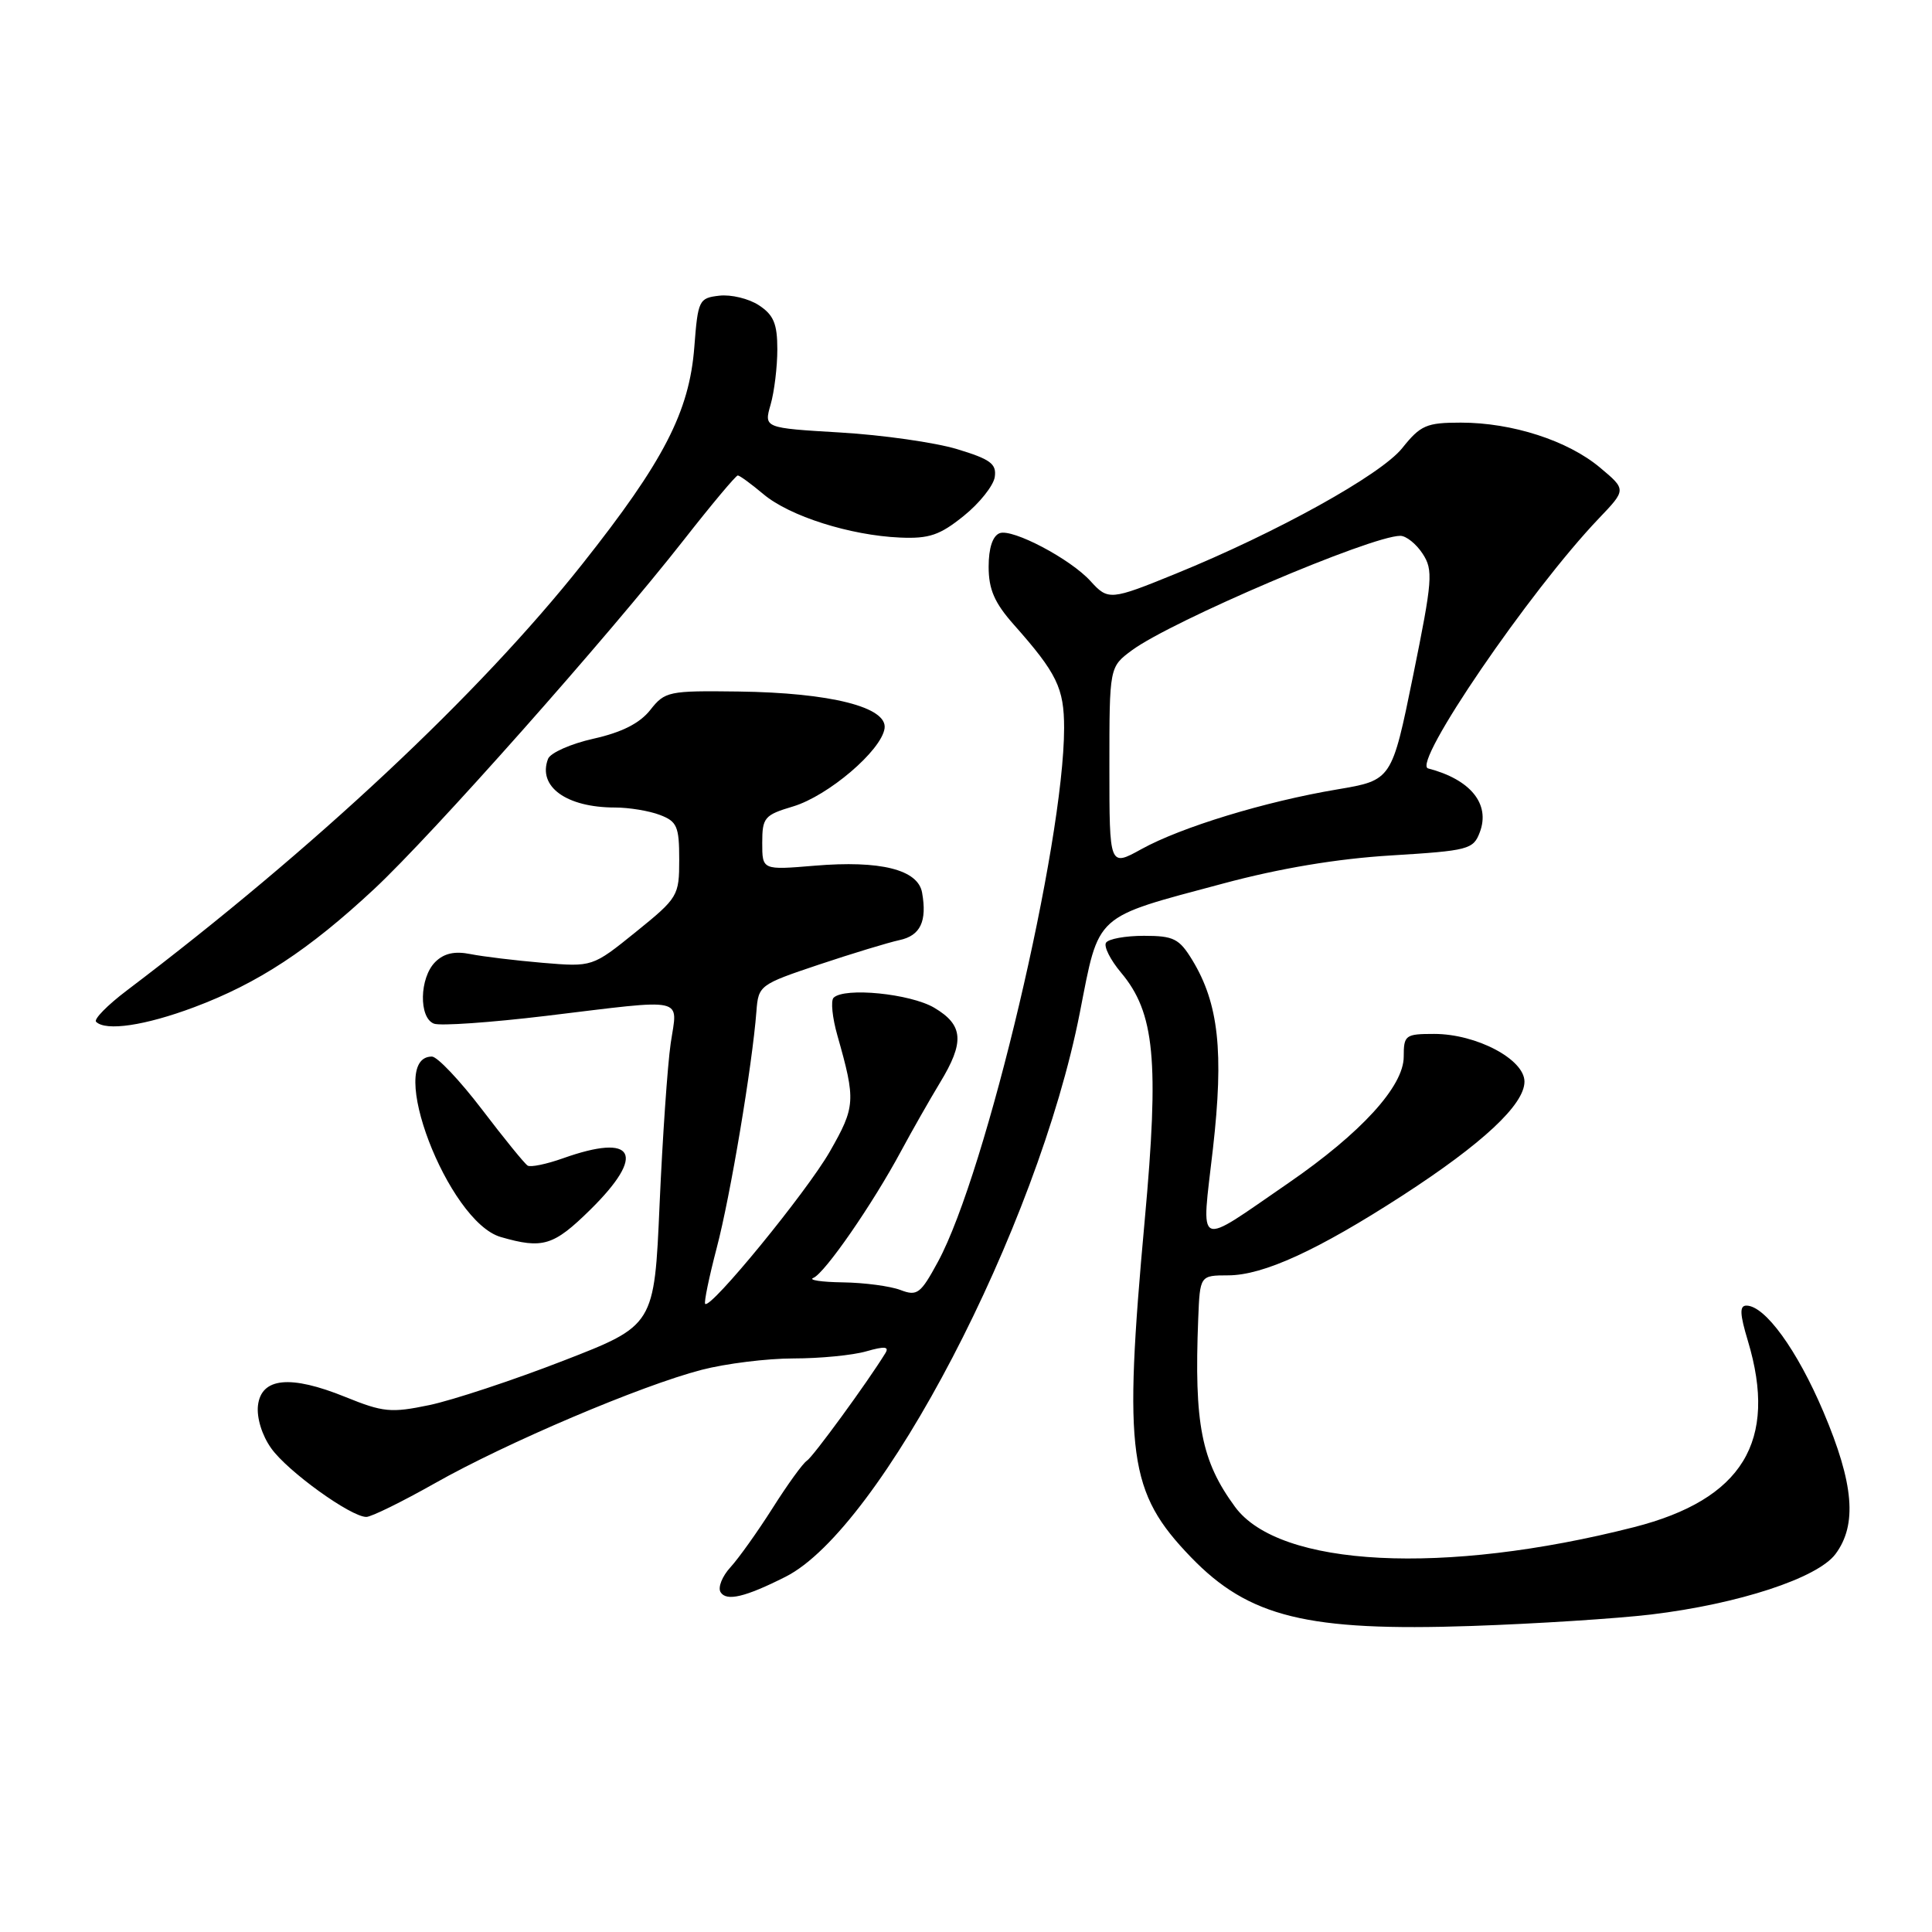 <?xml version="1.0" encoding="UTF-8" standalone="no"?>
<!DOCTYPE svg PUBLIC "-//W3C//DTD SVG 1.1//EN" "http://www.w3.org/Graphics/SVG/1.1/DTD/svg11.dtd" >
<svg xmlns="http://www.w3.org/2000/svg" xmlns:xlink="http://www.w3.org/1999/xlink" version="1.1" viewBox="0 0 256 256">
 <g >
 <path fill="currentColor"
d=" M 218.78 213.93 C 230.35 212.54 240.83 209.11 243.21 205.92 C 246.11 202.03 245.65 196.59 241.61 187.07 C 238.13 178.87 233.87 173.00 231.41 173.00 C 230.48 173.00 230.53 174.11 231.60 177.66 C 235.61 190.98 230.89 198.69 216.50 202.36 C 191.34 208.77 169.52 207.66 163.65 199.67 C 159.18 193.58 158.22 188.70 158.77 174.75 C 159.00 169.00 159.00 169.00 162.75 168.99 C 167.40 168.98 174.60 165.68 185.84 158.41 C 196.46 151.53 202.00 146.36 202.00 143.32 C 202.00 140.36 195.63 137.00 190.04 137.00 C 186.21 137.00 186.00 137.16 186.00 140.02 C 186.00 143.95 180.35 150.13 170.72 156.76 C 158.26 165.32 159.18 165.74 160.72 152.21 C 162.18 139.37 161.48 132.97 157.99 127.22 C 156.25 124.37 155.52 124.00 151.57 124.00 C 149.12 124.00 146.86 124.41 146.55 124.92 C 146.24 125.42 147.13 127.19 148.53 128.86 C 153.01 134.18 153.62 140.47 151.68 161.70 C 148.84 192.78 149.52 197.74 157.80 206.33 C 165.48 214.29 173.22 216.19 195.00 215.45 C 203.53 215.16 214.23 214.47 218.78 213.93 Z  M 104.09 208.93 C 116.68 202.59 137.49 162.70 143.08 134.20 C 145.69 120.90 144.81 121.69 162.08 117.07 C 169.59 115.05 177.21 113.78 184.33 113.35 C 194.58 112.72 195.22 112.56 196.08 110.28 C 197.50 106.54 194.86 103.28 189.23 101.82 C 187.02 101.24 202.68 78.31 211.86 68.69 C 215.50 64.88 215.50 64.88 212.00 61.95 C 207.74 58.38 200.37 56.00 193.57 56.00 C 189.01 56.00 188.23 56.34 185.80 59.38 C 182.98 62.91 169.18 70.57 155.77 76.03 C 147.14 79.55 146.83 79.57 144.50 77.00 C 141.84 74.06 134.15 70.01 132.46 70.65 C 131.53 71.01 131.00 72.62 131.00 75.10 C 131.00 78.09 131.77 79.87 134.32 82.75 C 140.05 89.21 141.00 91.17 141.00 96.47 C 140.98 111.80 130.69 155.37 124.29 167.18 C 121.98 171.44 121.54 171.78 119.31 170.93 C 117.97 170.42 114.54 169.96 111.68 169.92 C 108.83 169.88 107.07 169.61 107.77 169.33 C 109.28 168.72 115.61 159.58 119.41 152.50 C 120.89 149.75 123.20 145.70 124.53 143.50 C 127.84 138.07 127.67 135.83 123.79 133.53 C 120.61 131.66 111.88 130.79 110.45 132.21 C 110.06 132.61 110.29 134.86 110.96 137.21 C 113.41 145.85 113.36 146.63 109.95 152.60 C 106.88 157.95 94.16 173.50 93.44 172.77 C 93.26 172.59 93.95 169.25 94.97 165.35 C 96.78 158.49 99.68 141.16 100.23 134.00 C 100.49 130.57 100.66 130.45 108.50 127.82 C 112.90 126.35 117.70 124.89 119.18 124.57 C 121.96 123.98 122.86 122.08 122.18 118.27 C 121.63 115.22 116.65 113.98 107.94 114.71 C 101.00 115.29 101.00 115.29 101.00 111.69 C 101.00 108.33 101.29 107.99 105.08 106.86 C 109.74 105.46 116.78 99.46 117.21 96.52 C 117.62 93.70 110.06 91.79 97.84 91.63 C 88.59 91.51 88.10 91.61 86.16 94.08 C 84.77 95.84 82.40 97.04 78.65 97.88 C 75.64 98.55 72.92 99.76 72.62 100.55 C 71.21 104.22 75.04 107.00 81.50 107.00 C 83.35 107.00 86.02 107.44 87.43 107.98 C 89.71 108.84 90.00 109.51 90.00 113.89 C 90.00 118.71 89.85 118.96 84.25 123.49 C 78.50 128.13 78.50 128.13 71.92 127.58 C 68.30 127.27 63.98 126.75 62.33 126.42 C 60.24 126.00 58.82 126.32 57.66 127.48 C 55.58 129.57 55.47 134.86 57.50 135.64 C 58.33 135.96 65.01 135.49 72.35 134.61 C 91.24 132.33 89.79 132.01 88.87 138.25 C 88.45 141.14 87.79 150.73 87.40 159.57 C 86.70 175.63 86.70 175.63 74.60 180.32 C 67.95 182.90 59.98 185.53 56.90 186.18 C 51.81 187.24 50.78 187.14 45.75 185.10 C 38.47 182.15 34.61 182.53 34.18 186.25 C 34.00 187.87 34.72 190.21 35.94 191.91 C 38.10 194.96 46.49 201.00 48.54 201.00 C 49.20 201.00 53.28 198.99 57.62 196.54 C 67.09 191.18 84.94 183.59 92.97 181.51 C 96.17 180.68 101.65 180.00 105.15 180.00 C 108.65 180.00 112.98 179.58 114.78 179.06 C 117.23 178.36 117.86 178.42 117.31 179.31 C 114.93 183.18 107.72 193.05 106.92 193.55 C 106.40 193.87 104.36 196.69 102.38 199.82 C 100.40 202.94 97.88 206.48 96.78 207.68 C 95.69 208.87 95.10 210.35 95.48 210.97 C 96.25 212.22 98.74 211.63 104.09 208.93 Z  M 78.22 160.29 C 85.67 152.94 84.14 150.08 74.57 153.49 C 72.40 154.26 70.31 154.69 69.92 154.45 C 69.52 154.21 66.80 150.86 63.86 147.00 C 60.92 143.15 57.94 140.00 57.23 140.00 C 50.99 140.00 59.34 161.88 66.35 163.91 C 71.92 165.52 73.34 165.09 78.22 160.29 Z  M 25.73 133.46 C 34.19 130.29 40.91 125.88 49.58 117.80 C 57.24 110.66 80.56 84.37 90.61 71.54 C 94.29 66.84 97.51 63.00 97.76 63.00 C 98.01 63.00 99.54 64.12 101.17 65.49 C 104.63 68.40 112.64 70.94 119.25 71.23 C 123.12 71.40 124.54 70.91 127.70 68.36 C 129.79 66.68 131.64 64.35 131.81 63.21 C 132.07 61.46 131.24 60.85 126.81 59.51 C 123.89 58.63 116.94 57.64 111.36 57.31 C 101.22 56.71 101.22 56.71 102.11 53.61 C 102.60 51.91 103.00 48.61 103.00 46.28 C 103.00 42.90 102.51 41.73 100.56 40.45 C 99.23 39.57 96.86 39.00 95.31 39.18 C 92.61 39.49 92.48 39.76 92.00 46.00 C 91.34 54.56 87.94 61.14 77.15 74.75 C 63.48 92.00 41.66 112.42 16.81 131.24 C 14.23 133.19 12.40 135.06 12.73 135.39 C 14.01 136.67 19.22 135.90 25.73 133.46 Z  M 147.00 101.62 C 147.00 88.38 147.00 88.38 149.98 86.17 C 155.25 82.28 181.68 71.00 185.55 71.00 C 186.32 71.00 187.65 72.06 188.50 73.36 C 189.93 75.54 189.82 76.85 187.24 89.55 C 184.42 103.38 184.42 103.38 177.20 104.60 C 167.65 106.20 156.52 109.60 151.25 112.51 C 147.00 114.86 147.00 114.86 147.00 101.62 Z "/>
</g>
</svg>